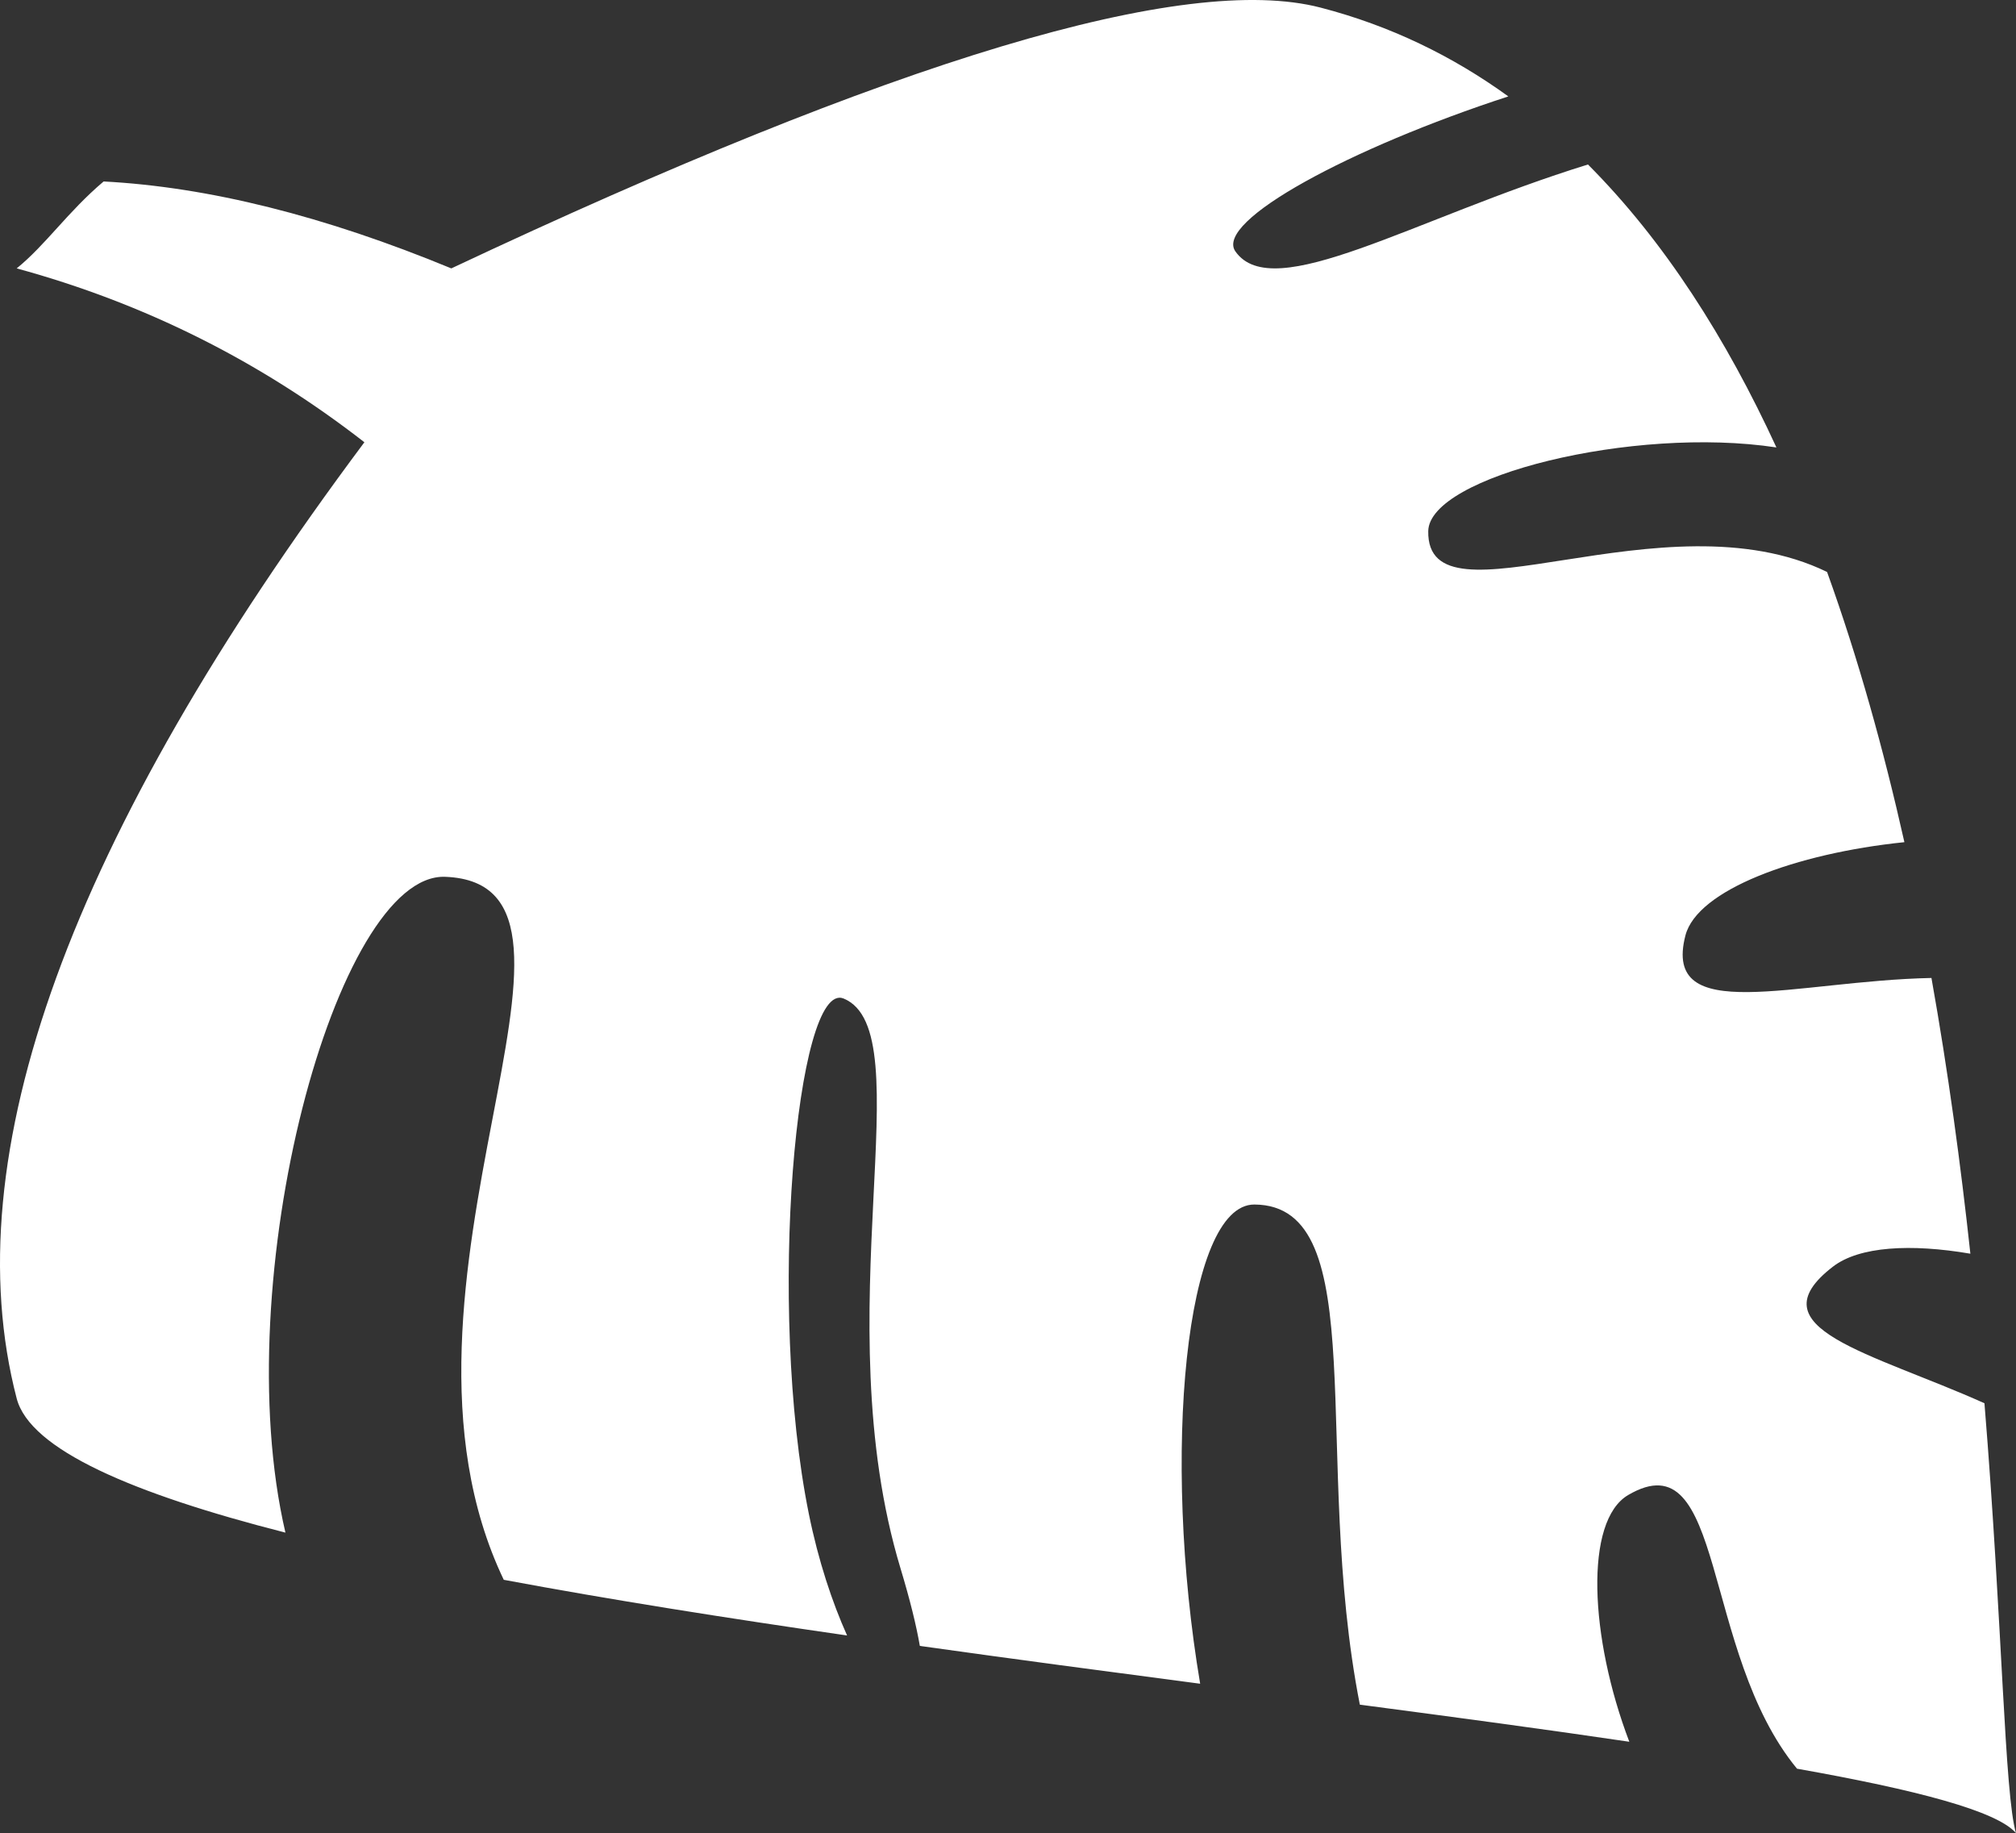 <?xml version="1.0" encoding="UTF-8" standalone="no"?>
<!-- Generator: Gravit.io -->
<svg xmlns="http://www.w3.org/2000/svg" xmlns:xlink="http://www.w3.org/1999/xlink" style="isolation:isolate" viewBox="488.08 159.125 231.92 210.875" width="231.92pt" height="210.875pt"><rect x="488.08" y="159.125" width="231.92" height="210.875" fill="#333333" stroke="none"/><defs><clipPath id="_clipPath_xtfTwbKowblE84KQEUYjdaPfLIeME5mS"><rect x="488.08" y="159.125" width="231.92" height="210.875"/></clipPath></defs><g clip-path="url(#_clipPath_xtfTwbKowblE84KQEUYjdaPfLIeME5mS)"><path d=" M 675.516 359.49 C 666.117 358.098 655.592 356.682 644.516 355.223 C 638.926 326.775 646.152 297.77 632.39 297.689 C 624.43 297.643 621.698 326.502 626.146 352.815 C 615.5 351.416 604.633 349.974 593.898 348.466 C 593.497 346.13 592.766 343.157 591.68 339.563 C 582.873 310.426 594.307 277.796 585.139 273.996 C 579.698 271.742 576.302 309.429 581.126 333.262 C 582.221 338.674 583.817 343.455 585.528 347.264 C 571.683 345.266 558.25 343.142 546.033 340.86 C 529.867 307.068 560.872 260.804 539.291 259.99 C 526.8 259.519 514.112 306.262 520.916 335.432 C 503.336 330.949 491.529 325.876 490 320 Q 479.109 278.154 530 210 Q 512 196 490 190 C 493.333 187.302 495.873 183.492 500 180 Q 518.095 180.952 540 190 Q 616.598 153.926 640 160 C 648.013 162.08 655.184 165.574 661.598 170.215 C 643.506 176.11 627.76 184.555 630.197 188.041 C 634.536 194.248 650.649 184.268 670.76 178.048 C 679.554 186.865 686.667 198.059 692.438 210.597 C 675.947 208.093 652.496 213.933 652.385 220.223 C 652.179 231.891 679.495 215.774 698.266 224.922 C 701.859 234.889 704.777 245.392 707.161 256.006 C 694.604 257.298 683.324 261.514 681.971 266.737 C 679.243 277.261 694.541 271.951 710.273 271.627 C 712.205 282.454 713.65 293.18 714.751 303.346 C 707.912 302.178 701.985 302.495 698.949 304.829 C 689.699 311.942 703.34 314.701 716.371 320.55 C 718.456 346.084 718.67 365.558 720 370 C 717.81 367.456 708.563 365.029 694.807 362.589 C 683.701 349.105 686.643 324.497 675.387 331.106 C 670.321 334.08 670.946 347.488 675.516 359.49 Z " fill-rule="evenodd" fill="rgb(255,255,255)"/></g></svg>
